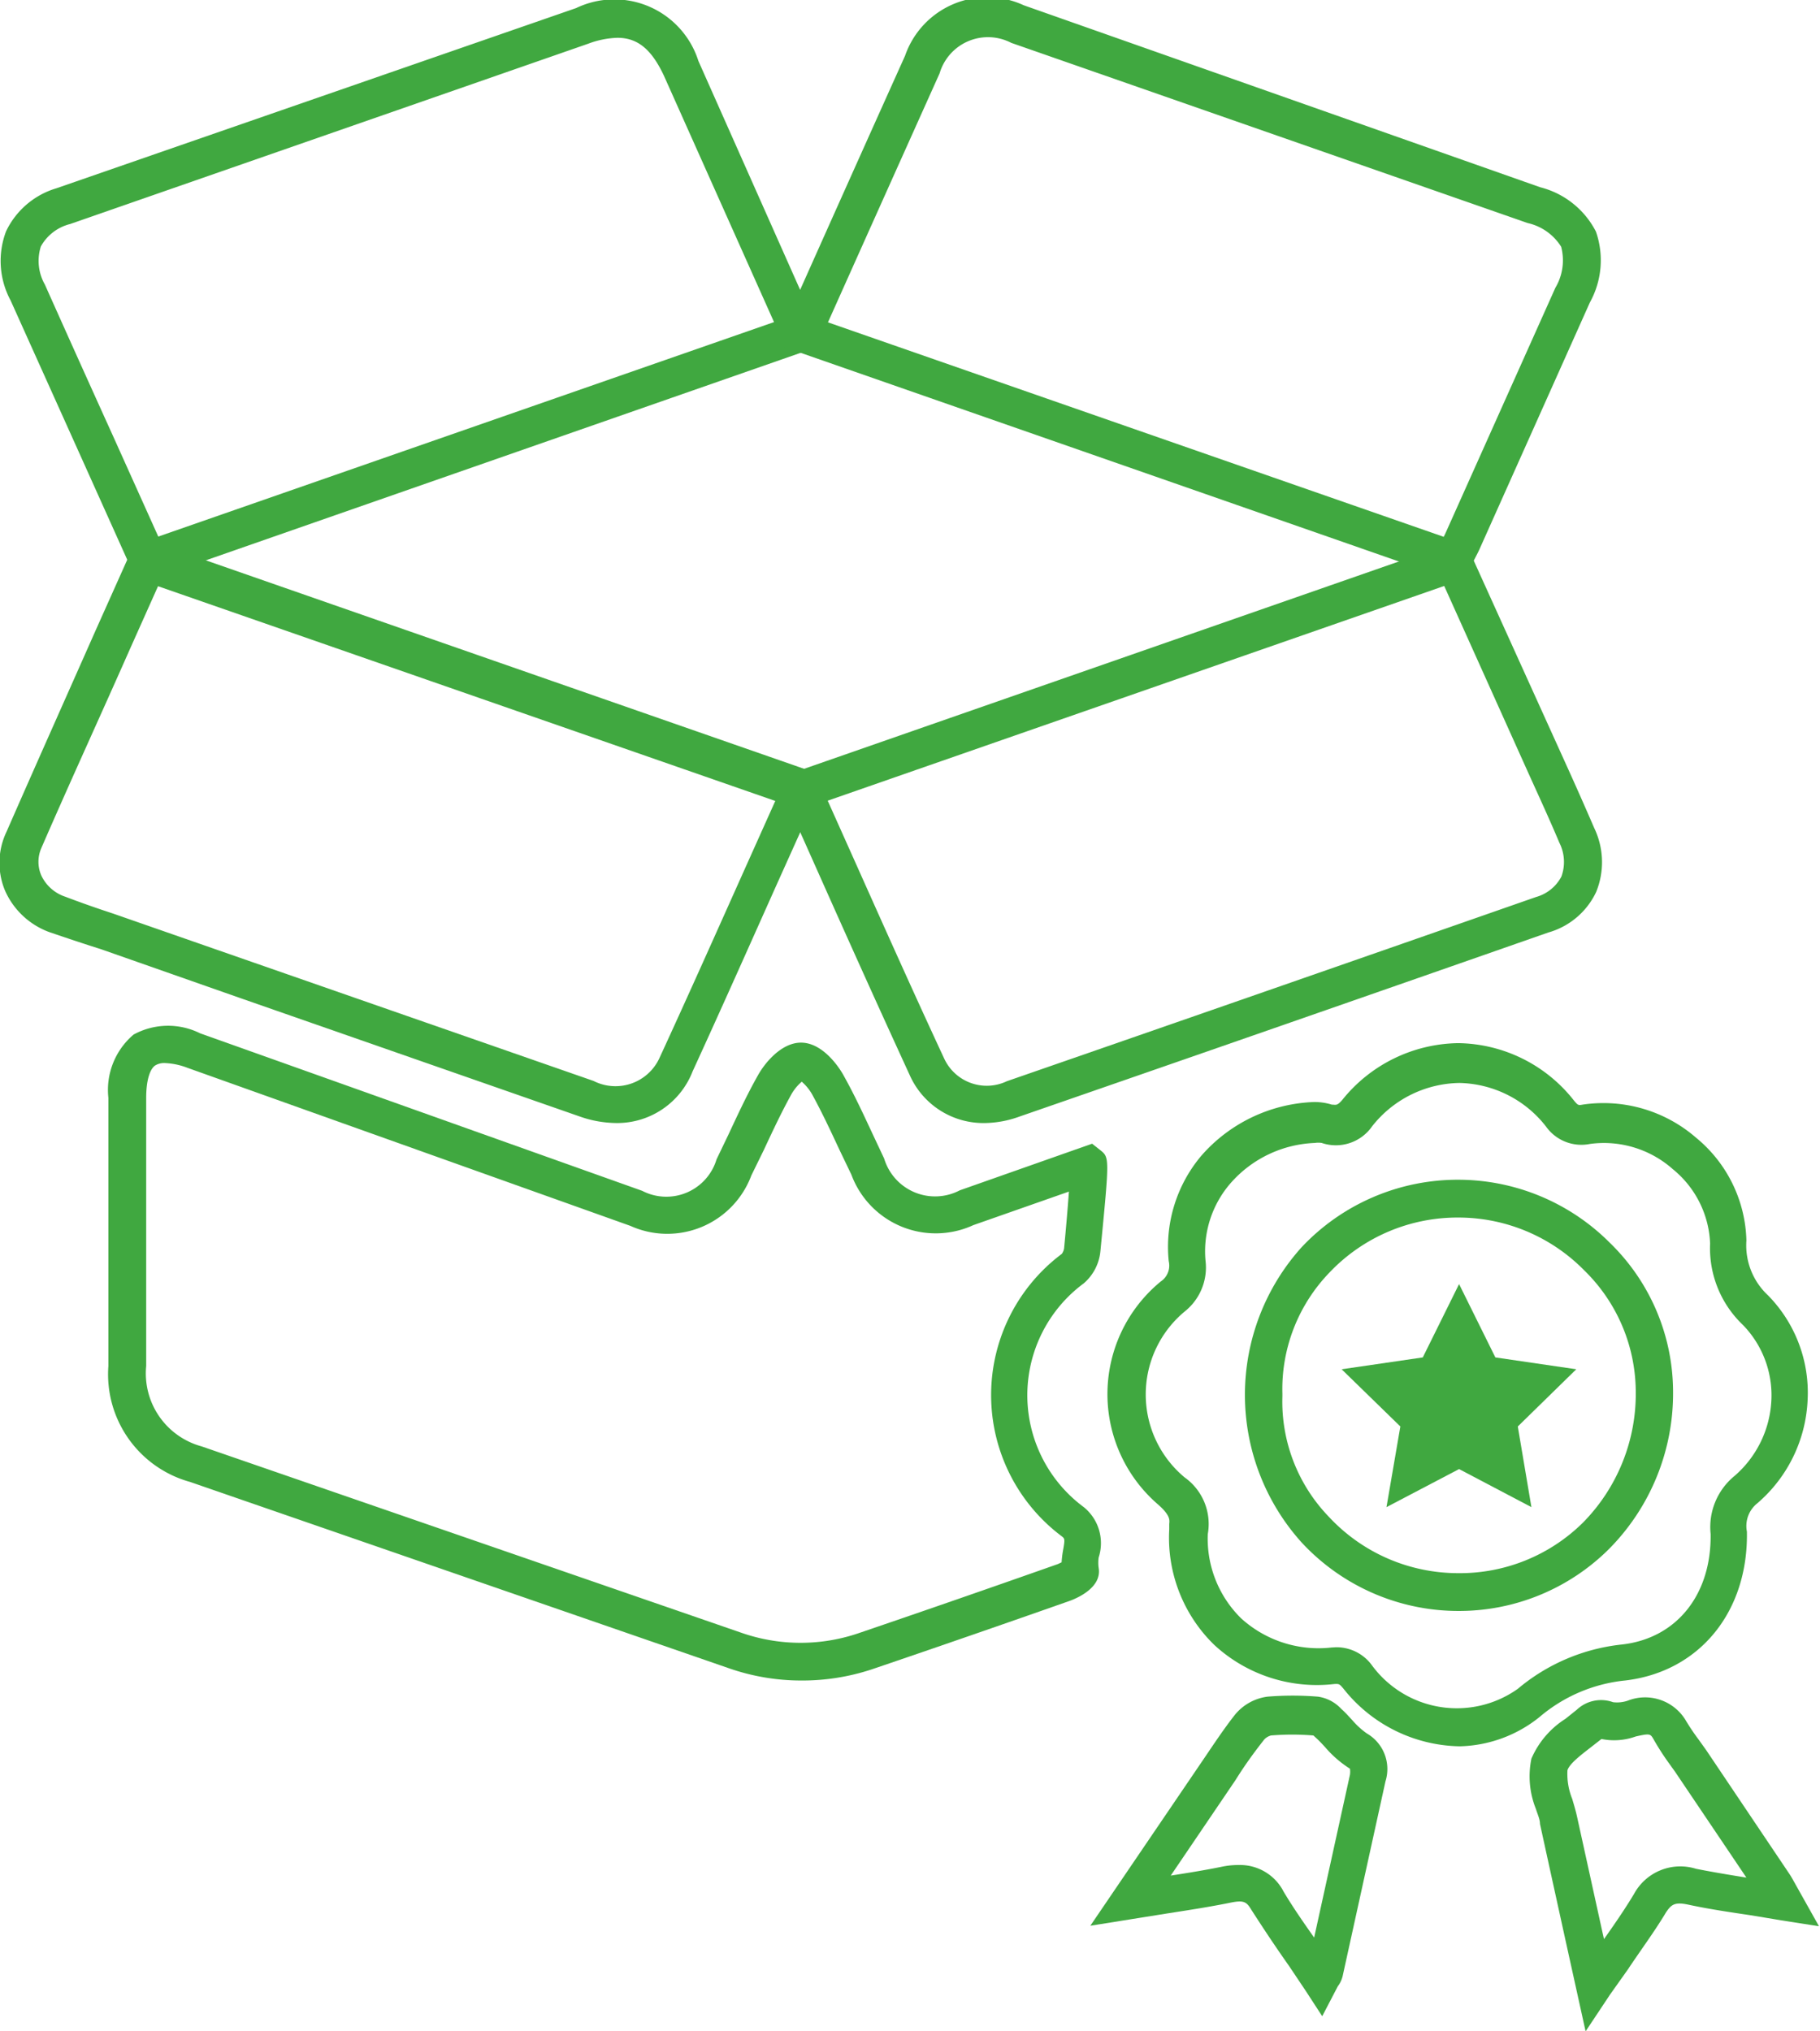 <svg xmlns="http://www.w3.org/2000/svg" viewBox="0 0 72.21 80.6"><defs><style>.cls-1{fill:#40a840;}</style></defs><title>san_pham1</title><g id="Layer_2" data-name="Layer 2"><g id="Layer_1-2" data-name="Layer 1"><path class="cls-1" d="M31.77,66.68a8.72,8.72,0,0,1-2.86-.49L7.54,58.8a4.43,4.43,0,0,1-3.24-4.6q0-5.32,0-10.64a2.88,2.88,0,0,1,1-2.51A2.85,2.85,0,0,1,7.94,41l17.54,6.25A2.08,2.08,0,0,0,28.43,46l.48-1c.36-.77.73-1.57,1.16-2.33.27-.49.93-1.3,1.71-1.3h0c.95,0,1.63,1.18,1.7,1.32.42.75.78,1.53,1.13,2.28l.47,1a2.11,2.11,0,0,0,3,1.26l5.25-1.85.33.26c.36.29.36.29,0,4A1.92,1.92,0,0,1,43,50.92a5.52,5.52,0,0,0,0,8.88,1.84,1.84,0,0,1,.59,2,1.58,1.58,0,0,0,0,.41c.14.81-.93,1.23-1.15,1.31q-3.92,1.38-7.86,2.72A8.79,8.79,0,0,1,31.77,66.68ZM6.54,42.18a.68.68,0,0,0-.39.1c-.22.16-.35.63-.35,1.28q0,5.32,0,10.64A3,3,0,0,0,8,57.39L29.4,64.78a7.13,7.13,0,0,0,4.73,0q3.93-1.34,7.84-2.72l.15-.07a4.11,4.11,0,0,1,.06-.49c.08-.44.06-.45-.05-.54a7,7,0,0,1,0-11.21.5.5,0,0,0,.09-.23h0c.06-.63.14-1.53.19-2.24l-3.79,1.33a3.57,3.57,0,0,1-4.84-2l-.48-1c-.34-.73-.69-1.48-1.08-2.19a1.91,1.91,0,0,0-.41-.5,1.9,1.9,0,0,0-.4.48c-.4.72-.76,1.49-1.11,2.24l-.49,1a3.56,3.56,0,0,1-4.8,2L7.44,42.37A2.83,2.83,0,0,0,6.54,42.18Z"/><path class="cls-1" d="M5.48,23.17,3.12,17.92q-1.35-3-2.7-6A3.31,3.31,0,0,1,.24,9.18a3.23,3.23,0,0,1,2-1.71L22.86.32a3.5,3.5,0,0,1,4.85,2.1l5,11.25ZM24.5,1.5a3.55,3.55,0,0,0-1.15.23L2.78,8.89a1.83,1.83,0,0,0-1.16.89,1.9,1.9,0,0,0,.16,1.51q1.34,3,2.7,6l1.8,4,24.43-8.51L26.34,3C25.87,2,25.33,1.5,24.5,1.5Z"/><path class="cls-1" d="M24.47,44.56A4.46,4.46,0,0,1,23,44.3L9.47,39.58,4,37.66C3.3,37.44,2.65,37.22,2,37a3.08,3.08,0,0,1-1.8-1.66A2.86,2.86,0,0,1,.26,33c1.16-2.65,2.34-5.29,3.54-8l1.66-3.71,27.29,9.51-1.8,4c-1.16,2.59-2.3,5.16-3.47,7.71A3.21,3.21,0,0,1,24.47,44.56ZM6.27,23.26l-1.1,2.46C4,28.37,2.79,31,1.64,33.65a1.36,1.36,0,0,0,0,1.09,1.61,1.61,0,0,0,.95.84c.63.24,1.26.46,1.9.67L10,38.17l13.55,4.72a1.92,1.92,0,0,0,2.61-.9c1.17-2.54,2.31-5.1,3.47-7.69l1.13-2.52Z"/><path class="cls-1" d="M58,23.15,30.88,13.69l.36-1c.06-.17.12-.33.19-.48q2.23-5,4.48-10a3.45,3.45,0,0,1,4.71-2L61.11,7.43a3.43,3.43,0,0,1,2.21,1.76A3.45,3.45,0,0,1,63.08,12l-4.37,9.77c-.07.16-.16.32-.25.5ZM32.85,12.79,57.28,21.3l.06-.12,4.37-9.76a2.13,2.13,0,0,0,.23-1.63,2.11,2.11,0,0,0-1.33-.94L40.12,1.7a2,2,0,0,0-2.84,1.21Q35.06,7.85,32.85,12.79Z"/><path class="cls-1" d="M39.09,44.56a3.2,3.2,0,0,1-3-1.91c-1.2-2.61-2.38-5.23-3.56-7.88L30.8,30.89l27.28-9.51,4,8.83c.4.88.79,1.76,1.17,2.64a3.13,3.13,0,0,1,.08,2.54A3,3,0,0,1,61.43,37q-10.49,3.67-21,7.31A4.15,4.15,0,0,1,39.09,44.56ZM32.84,31.77l1.07,2.39c1.18,2.64,2.35,5.26,3.56,7.86a1.86,1.86,0,0,0,2.48.88q10.5-3.64,21-7.31a1.63,1.63,0,0,0,1-.81,1.69,1.69,0,0,0-.08-1.34c-.37-.88-.77-1.75-1.16-2.61l-3.41-7.58Z"/><path class="cls-1" d="M57.92,69.29A6,6,0,0,1,53.3,67c-.16-.19-.17-.19-.37-.18a6,6,0,0,1-4.75-1.55,5.93,5.93,0,0,1-1.79-4.58l0-.2c0-.14.1-.32-.45-.8a5.78,5.78,0,0,1,.11-8.84.76.76,0,0,0,.32-.81,5.61,5.61,0,0,1,1.3-4.19,6.23,6.23,0,0,1,4.38-2.12,2.25,2.25,0,0,1,.79.1c.16,0,.2.06.41-.18a6,6,0,0,1,4.61-2.26h0a5.93,5.93,0,0,1,4.59,2.28c.16.19.17.19.34.16a5.6,5.6,0,0,1,4.5,1.31,5.45,5.45,0,0,1,2,4.08,2.71,2.71,0,0,0,.86,2.18,5.51,5.51,0,0,1,1.57,4.12,5.73,5.73,0,0,1-2,4.13,1.15,1.15,0,0,0-.41,1.12c.06,3.19-1.89,5.57-4.84,5.91a6.19,6.19,0,0,0-3.39,1.45A5.23,5.23,0,0,1,57.92,69.29ZM53,65.36a1.74,1.74,0,0,1,1.45.74,4.18,4.18,0,0,0,5.77.91,7.66,7.66,0,0,1,4.14-1.76c2.18-.25,3.55-2,3.51-4.39a2.62,2.62,0,0,1,.94-2.29,4.23,4.23,0,0,0,1.47-3,4,4,0,0,0-1.13-3,4.2,4.2,0,0,1-1.3-3.23,4,4,0,0,0-1.48-2.95,4.12,4.12,0,0,0-3.29-1,1.72,1.72,0,0,1-1.74-.69,4.46,4.46,0,0,0-3.44-1.73h0a4.49,4.49,0,0,0-3.46,1.72,1.75,1.75,0,0,1-2,.66.87.87,0,0,0-.27,0,4.68,4.68,0,0,0-3.34,1.59,4.12,4.12,0,0,0-1,3.08A2.23,2.23,0,0,1,47.05,52,4.28,4.28,0,0,0,47,58.62a2.27,2.27,0,0,1,.92,2.25,4.43,4.43,0,0,0,1.33,3.35,4.57,4.57,0,0,0,3.58,1.15Zm4.88-1.44h0a8.48,8.48,0,0,1-6.23-2.71,8.75,8.75,0,0,1,0-11.73,8.5,8.5,0,0,1,6.23-2.67h0a8.5,8.5,0,0,1,6,2.51,8.26,8.26,0,0,1,2.5,5.86,8.77,8.77,0,0,1-2.54,6.28A8.43,8.43,0,0,1,57.89,63.92Zm0-15.61h0a7,7,0,0,0-5.14,2.19,6.66,6.66,0,0,0-1.86,4.81v.09a6.58,6.58,0,0,0,1.84,4.78,7,7,0,0,0,5.14,2.24h0a6.94,6.94,0,0,0,4.94-2,7.28,7.28,0,0,0,2.1-5.22,6.76,6.76,0,0,0-2.05-4.8A7,7,0,0,0,57.92,48.31Z"/><path class="cls-1" d="M52.46,80l-.65-1-.67-1c-.53-.75-1-1.46-1.49-2.22-.19-.32-.3-.39-.81-.29-.83.17-1.68.3-2.58.44l-3,.48,4.52-6.65c.38-.56.77-1.15,1.2-1.7a2,2,0,0,1,1.31-.74,12.37,12.37,0,0,1,2,0,1.56,1.56,0,0,1,.93.49c.16.14.29.29.43.44a3.18,3.18,0,0,0,.58.53,1.63,1.63,0,0,1,.74,1.9l-1.7,7.73a1.09,1.09,0,0,1-.19.4Zm-3.29-6a1.94,1.94,0,0,1,1.76,1.06c.37.62.78,1.21,1.21,1.82l1.42-6.46a.79.79,0,0,0,0-.24l-.09-.06a4.36,4.36,0,0,1-.89-.79c-.11-.12-.22-.24-.34-.35l-.13-.12a10.47,10.47,0,0,0-1.68,0,.57.57,0,0,0-.27.16c-.4.51-.76,1-1.14,1.61l-2.57,3.79c.71-.11,1.39-.22,2.07-.36A3.21,3.21,0,0,1,49.17,74Z"/><path class="cls-1" d="M62.91,80.6l-.81-3.67c-.34-1.55-.67-3.05-1-4.56,0-.19-.1-.39-.16-.59a3.47,3.47,0,0,1-.18-2,3.52,3.52,0,0,1,1.35-1.58l.45-.36A1.4,1.4,0,0,1,64,67.54a1.31,1.31,0,0,0,.58-.06,1.88,1.88,0,0,1,2.32.81,8.68,8.68,0,0,0,.5.74l.3.42L71,74.36c.08.12.15.25.25.43l.92,1.64-1.53-.24L69.5,76c-.87-.13-1.7-.25-2.53-.43-.53-.11-.66,0-.87.31-.46.77-1,1.49-1.51,2.26l-.71,1ZM63.54,69l-.5.39c-.36.28-.77.6-.85.85a2.64,2.64,0,0,0,.19,1.14c.07.24.14.47.19.7.33,1.5.66,3,1,4.55l.07.31c.43-.61.83-1.19,1.19-1.79a2.09,2.09,0,0,1,2.46-1c.65.13,1.32.24,2,.35L66.46,70.3l-.28-.39A10.24,10.24,0,0,1,65.6,69c-.12-.2-.13-.23-.7-.1A2.52,2.52,0,0,1,63.54,69Z"/><polygon class="cls-1" points="57.89 50.95 59.33 53.86 62.54 54.33 60.22 56.6 60.76 59.8 57.89 58.29 55.01 59.8 55.56 56.6 53.23 54.33 56.45 53.86 57.89 50.95"/></g></g></svg>